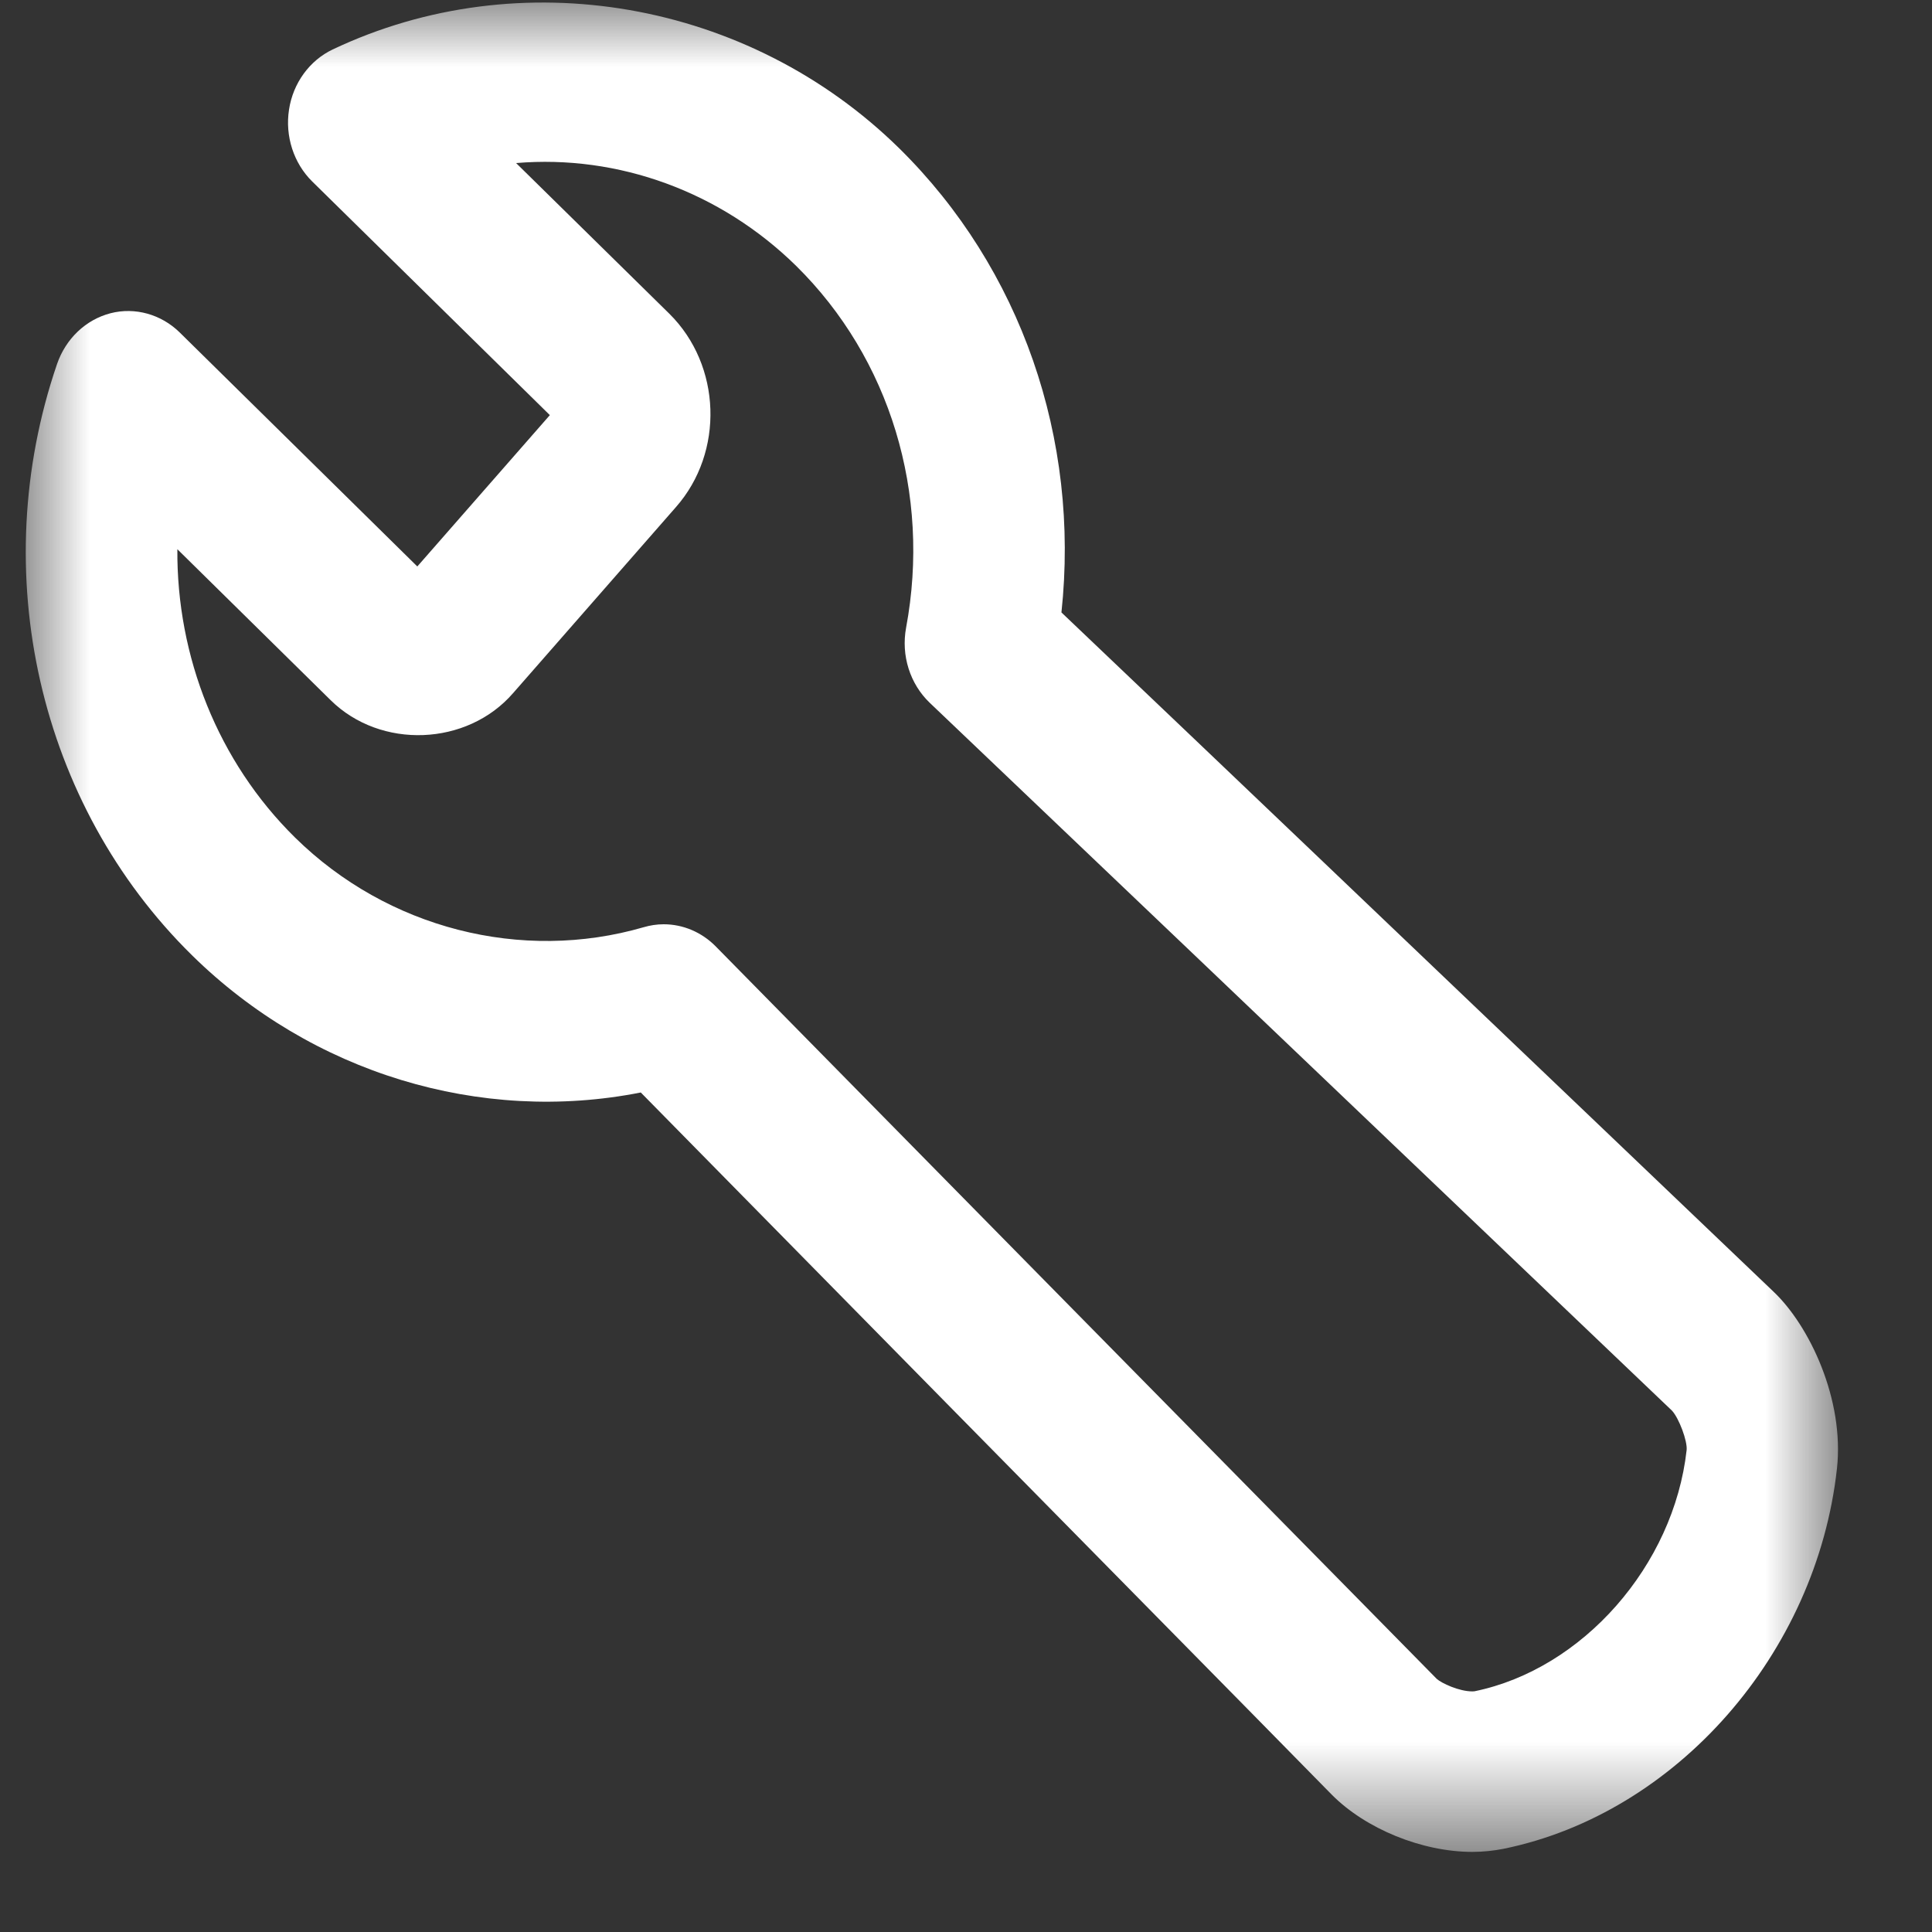 <?xml version="1.0" encoding="UTF-8"?>
<svg width="15px" height="15px" viewBox="0 0 15 15" version="1.1" xmlns="http://www.w3.org/2000/svg" xmlns:xlink="http://www.w3.org/1999/xlink">
    <rect x="0" y="0" width="15" height="15" fill="#333333" stroke="none"/>
    <!-- Generator: Sketch 64 (93537) - https://sketch.com -->
    <title>Icon -transformation</title>
    <desc>Created with Sketch.</desc>
    <defs>
        <polygon id="path-1" points="0 0 14.07 0 14.07 14.358 0 14.358"></polygon>
    </defs>
    <g id="Symbols" stroke="none" stroke-width="1" fill="none" fill-rule="evenodd">
        <g id="Integration-logic---on-click-task-condition" transform="translate(-13, -107)">
            <g id="Icon--transformation">
                <g>
                    <g transform="translate(13.2, 107.02)">
                        <mask id="mask-2" fill="white">
                            <use xlink:href="#path-1"></use>
                        </mask>
                        <g id="Clip-2"></g>
                        <path d="M4.953,7.156 C5.102,7.156 5.249,7.217 5.359,7.33 C7.018,9.016 8.676,10.701 10.334,12.384 L10.955,13.015 C10.992,13.048 11.127,13.112 11.231,13.112 L11.248,13.111 C12.088,12.939 12.795,12.135 12.895,11.238 C12.902,11.169 12.836,10.991 12.781,10.932 L11.32,9.538 C9.887,8.171 8.455,6.804 7.019,5.437 C6.865,5.29 6.795,5.069 6.835,4.853 C7.029,3.812 6.71,2.763 5.982,2.045 C5.395,1.468 4.6,1.179 3.807,1.246 L4.997,2.416 C5.402,2.817 5.424,3.49 5.048,3.917 L3.784,5.361 C3.427,5.773 2.756,5.8 2.367,5.416 L1.177,4.244 C1.171,5.078 1.492,5.893 2.091,6.483 C2.809,7.189 3.849,7.454 4.797,7.179 C4.848,7.164 4.9,7.156 4.953,7.156 M11.231,14.358 C10.84,14.358 10.403,14.179 10.14,13.914 L9.521,13.284 C7.939,11.678 6.357,10.071 4.775,8.462 C3.529,8.708 2.221,8.312 1.29,7.396 C0.101,6.226 -0.311,4.424 0.243,2.806 C0.311,2.609 0.466,2.462 0.658,2.412 C0.848,2.363 1.052,2.42 1.196,2.562 L3.04,4.378 L4.069,3.203 L2.224,1.389 C2.08,1.247 2.012,1.037 2.044,0.831 C2.075,0.625 2.204,0.449 2.383,0.364 C3.835,-0.325 5.611,-0.019 6.782,1.132 C7.728,2.064 8.185,3.389 8.041,4.735 C9.399,6.027 10.753,7.32 12.107,8.612 L13.568,10.007 C13.85,10.273 14.121,10.848 14.062,11.383 C13.903,12.82 12.814,14.06 11.474,14.334 C11.398,14.349 11.315,14.358 11.231,14.358" id="Fill-1" fill="#FFFFFF" mask="url(#mask-2)"></path>
                    </g>
                </g>
            </g>
        </g>
    </g>
</svg>